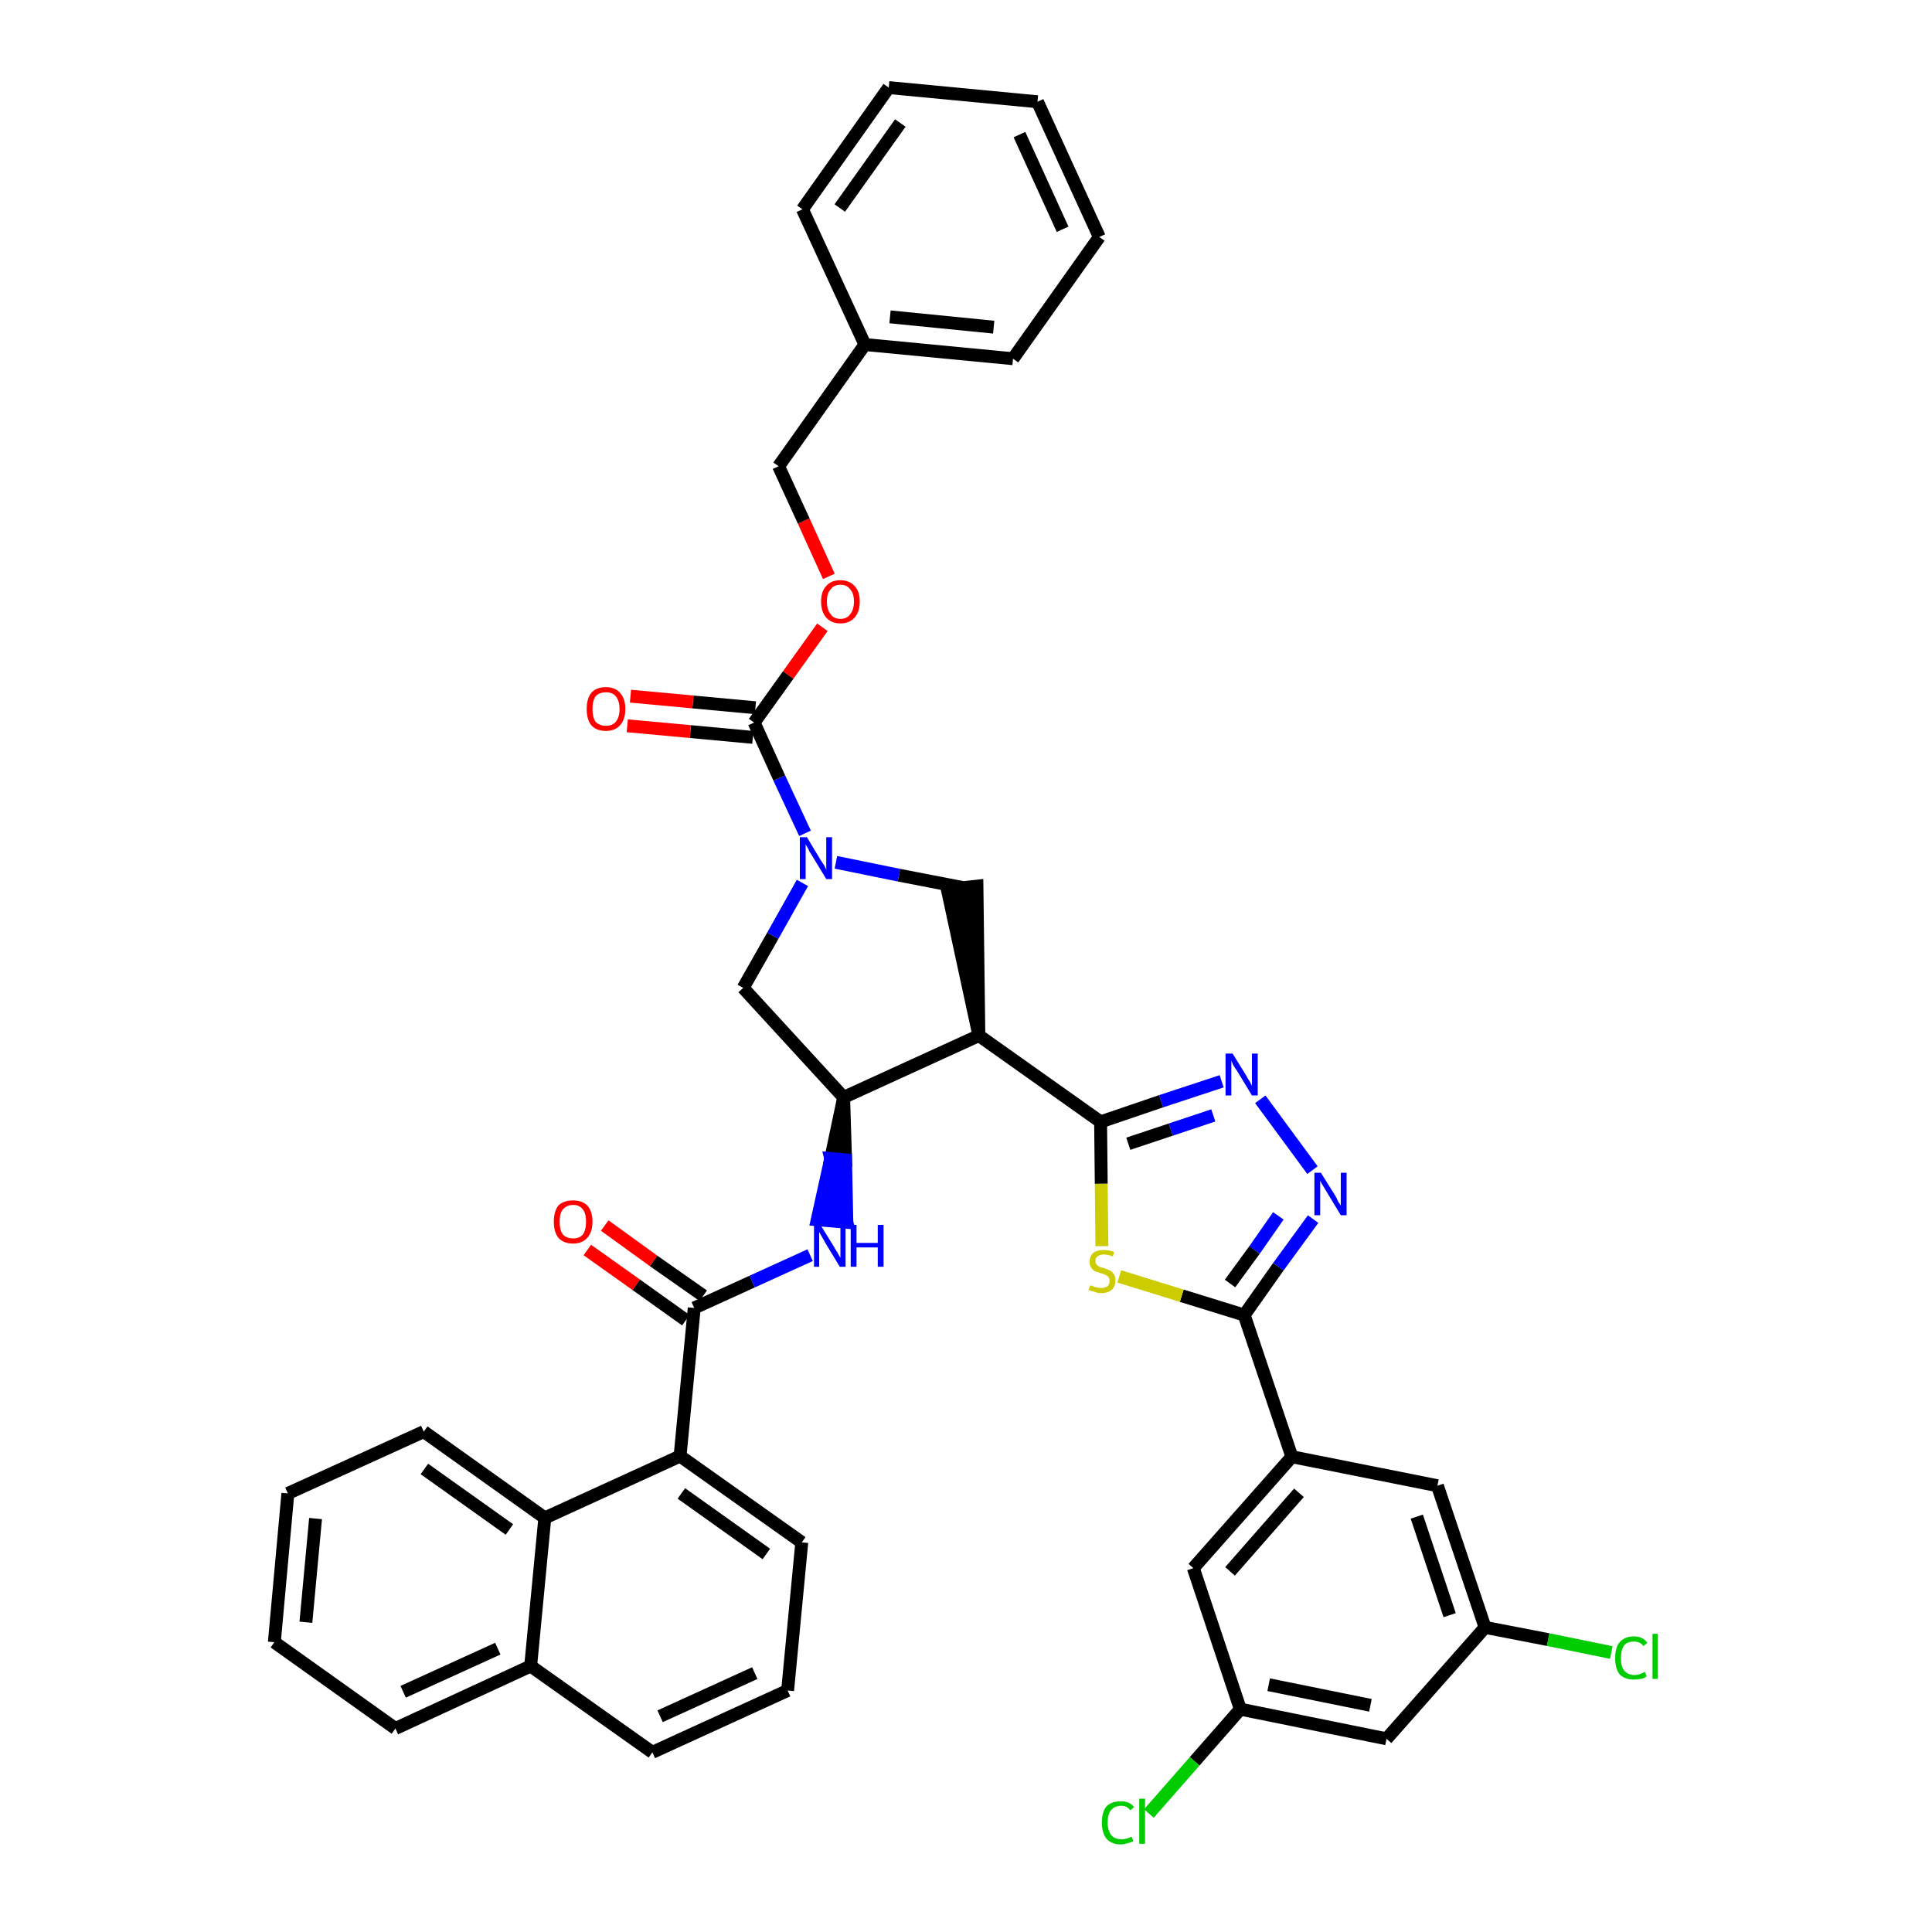 <?xml version='1.0' encoding='iso-8859-1'?>
<svg version='1.1' baseProfile='full'
              xmlns='http://www.w3.org/2000/svg'
                      xmlns:rdkit='http://www.rdkit.org/xml'
                      xmlns:xlink='http://www.w3.org/1999/xlink'
                  xml:space='preserve'
width='300px' height='300px' viewBox='0 0 300 300'>
<!-- END OF HEADER -->
<path class='bond-0 atom-0 atom-1' d='M 91.2,194.1 L 98.8,199.5' style='fill:none;fill-rule:evenodd;stroke:#FF0000;stroke-width:2.0px;stroke-linecap:butt;stroke-linejoin:miter;stroke-opacity:1' />
<path class='bond-0 atom-0 atom-1' d='M 98.8,199.5 L 106.5,205.0' style='fill:none;fill-rule:evenodd;stroke:#000000;stroke-width:2.0px;stroke-linecap:butt;stroke-linejoin:miter;stroke-opacity:1' />
<path class='bond-0 atom-0 atom-1' d='M 93.9,190.3 L 101.5,195.8' style='fill:none;fill-rule:evenodd;stroke:#FF0000;stroke-width:2.0px;stroke-linecap:butt;stroke-linejoin:miter;stroke-opacity:1' />
<path class='bond-0 atom-0 atom-1' d='M 101.5,195.8 L 109.2,201.2' style='fill:none;fill-rule:evenodd;stroke:#000000;stroke-width:2.0px;stroke-linecap:butt;stroke-linejoin:miter;stroke-opacity:1' />
<path class='bond-1 atom-1 atom-2' d='M 107.8,203.1 L 116.8,199.0' style='fill:none;fill-rule:evenodd;stroke:#000000;stroke-width:2.0px;stroke-linecap:butt;stroke-linejoin:miter;stroke-opacity:1' />
<path class='bond-1 atom-1 atom-2' d='M 116.8,199.0 L 125.8,194.9' style='fill:none;fill-rule:evenodd;stroke:#0000FF;stroke-width:2.0px;stroke-linecap:butt;stroke-linejoin:miter;stroke-opacity:1' />
<path class='bond-30 atom-1 atom-31' d='M 107.8,203.1 L 105.6,226.1' style='fill:none;fill-rule:evenodd;stroke:#000000;stroke-width:2.0px;stroke-linecap:butt;stroke-linejoin:miter;stroke-opacity:1' />
<path class='bond-2 atom-3 atom-2' d='M 131.0,170.4 L 129.0,179.9 L 131.3,180.1 Z' style='fill:#000000;fill-rule:evenodd;fill-opacity:1;stroke:#000000;stroke-width:2.0px;stroke-linecap:butt;stroke-linejoin:miter;stroke-opacity:1;' />
<path class='bond-2 atom-3 atom-2' d='M 129.0,179.9 L 131.5,189.8 L 126.9,189.4 Z' style='fill:#0000FF;fill-rule:evenodd;fill-opacity:1;stroke:#0000FF;stroke-width:2.0px;stroke-linecap:butt;stroke-linejoin:miter;stroke-opacity:1;' />
<path class='bond-2 atom-3 atom-2' d='M 129.0,179.9 L 131.3,180.1 L 131.5,189.8 Z' style='fill:#0000FF;fill-rule:evenodd;fill-opacity:1;stroke:#0000FF;stroke-width:2.0px;stroke-linecap:butt;stroke-linejoin:miter;stroke-opacity:1;' />
<path class='bond-3 atom-3 atom-4' d='M 131.0,170.4 L 115.4,153.4' style='fill:none;fill-rule:evenodd;stroke:#000000;stroke-width:2.0px;stroke-linecap:butt;stroke-linejoin:miter;stroke-opacity:1' />
<path class='bond-40 atom-17 atom-3' d='M 152.0,160.8 L 131.0,170.4' style='fill:none;fill-rule:evenodd;stroke:#000000;stroke-width:2.0px;stroke-linecap:butt;stroke-linejoin:miter;stroke-opacity:1' />
<path class='bond-4 atom-4 atom-5' d='M 115.4,153.4 L 120.0,145.3' style='fill:none;fill-rule:evenodd;stroke:#000000;stroke-width:2.0px;stroke-linecap:butt;stroke-linejoin:miter;stroke-opacity:1' />
<path class='bond-4 atom-4 atom-5' d='M 120.0,145.3 L 124.6,137.1' style='fill:none;fill-rule:evenodd;stroke:#0000FF;stroke-width:2.0px;stroke-linecap:butt;stroke-linejoin:miter;stroke-opacity:1' />
<path class='bond-5 atom-5 atom-6' d='M 125.0,129.4 L 121.0,120.8' style='fill:none;fill-rule:evenodd;stroke:#0000FF;stroke-width:2.0px;stroke-linecap:butt;stroke-linejoin:miter;stroke-opacity:1' />
<path class='bond-5 atom-5 atom-6' d='M 121.0,120.8 L 117.1,112.2' style='fill:none;fill-rule:evenodd;stroke:#000000;stroke-width:2.0px;stroke-linecap:butt;stroke-linejoin:miter;stroke-opacity:1' />
<path class='bond-15 atom-5 atom-16' d='M 129.8,133.9 L 139.6,135.9' style='fill:none;fill-rule:evenodd;stroke:#0000FF;stroke-width:2.0px;stroke-linecap:butt;stroke-linejoin:miter;stroke-opacity:1' />
<path class='bond-15 atom-5 atom-16' d='M 139.6,135.9 L 149.4,137.8' style='fill:none;fill-rule:evenodd;stroke:#000000;stroke-width:2.0px;stroke-linecap:butt;stroke-linejoin:miter;stroke-opacity:1' />
<path class='bond-6 atom-6 atom-7' d='M 117.3,109.9 L 107.6,109.0' style='fill:none;fill-rule:evenodd;stroke:#000000;stroke-width:2.0px;stroke-linecap:butt;stroke-linejoin:miter;stroke-opacity:1' />
<path class='bond-6 atom-6 atom-7' d='M 107.6,109.0 L 97.9,108.1' style='fill:none;fill-rule:evenodd;stroke:#FF0000;stroke-width:2.0px;stroke-linecap:butt;stroke-linejoin:miter;stroke-opacity:1' />
<path class='bond-6 atom-6 atom-7' d='M 116.9,114.5 L 107.2,113.6' style='fill:none;fill-rule:evenodd;stroke:#000000;stroke-width:2.0px;stroke-linecap:butt;stroke-linejoin:miter;stroke-opacity:1' />
<path class='bond-6 atom-6 atom-7' d='M 107.2,113.6 L 97.4,112.7' style='fill:none;fill-rule:evenodd;stroke:#FF0000;stroke-width:2.0px;stroke-linecap:butt;stroke-linejoin:miter;stroke-opacity:1' />
<path class='bond-7 atom-6 atom-8' d='M 117.1,112.2 L 122.4,104.8' style='fill:none;fill-rule:evenodd;stroke:#000000;stroke-width:2.0px;stroke-linecap:butt;stroke-linejoin:miter;stroke-opacity:1' />
<path class='bond-7 atom-6 atom-8' d='M 122.4,104.8 L 127.7,97.4' style='fill:none;fill-rule:evenodd;stroke:#FF0000;stroke-width:2.0px;stroke-linecap:butt;stroke-linejoin:miter;stroke-opacity:1' />
<path class='bond-8 atom-8 atom-9' d='M 128.7,89.5 L 124.8,80.9' style='fill:none;fill-rule:evenodd;stroke:#FF0000;stroke-width:2.0px;stroke-linecap:butt;stroke-linejoin:miter;stroke-opacity:1' />
<path class='bond-8 atom-8 atom-9' d='M 124.8,80.9 L 120.9,72.4' style='fill:none;fill-rule:evenodd;stroke:#000000;stroke-width:2.0px;stroke-linecap:butt;stroke-linejoin:miter;stroke-opacity:1' />
<path class='bond-9 atom-9 atom-10' d='M 120.9,72.4 L 134.3,53.5' style='fill:none;fill-rule:evenodd;stroke:#000000;stroke-width:2.0px;stroke-linecap:butt;stroke-linejoin:miter;stroke-opacity:1' />
<path class='bond-10 atom-10 atom-11' d='M 134.3,53.5 L 157.3,55.7' style='fill:none;fill-rule:evenodd;stroke:#000000;stroke-width:2.0px;stroke-linecap:butt;stroke-linejoin:miter;stroke-opacity:1' />
<path class='bond-10 atom-10 atom-11' d='M 138.2,49.2 L 154.3,50.8' style='fill:none;fill-rule:evenodd;stroke:#000000;stroke-width:2.0px;stroke-linecap:butt;stroke-linejoin:miter;stroke-opacity:1' />
<path class='bond-43 atom-15 atom-10' d='M 124.6,32.5 L 134.3,53.5' style='fill:none;fill-rule:evenodd;stroke:#000000;stroke-width:2.0px;stroke-linecap:butt;stroke-linejoin:miter;stroke-opacity:1' />
<path class='bond-11 atom-11 atom-12' d='M 157.3,55.7 L 170.7,36.8' style='fill:none;fill-rule:evenodd;stroke:#000000;stroke-width:2.0px;stroke-linecap:butt;stroke-linejoin:miter;stroke-opacity:1' />
<path class='bond-12 atom-12 atom-13' d='M 170.7,36.8 L 161.1,15.8' style='fill:none;fill-rule:evenodd;stroke:#000000;stroke-width:2.0px;stroke-linecap:butt;stroke-linejoin:miter;stroke-opacity:1' />
<path class='bond-12 atom-12 atom-13' d='M 165.0,35.6 L 158.3,20.9' style='fill:none;fill-rule:evenodd;stroke:#000000;stroke-width:2.0px;stroke-linecap:butt;stroke-linejoin:miter;stroke-opacity:1' />
<path class='bond-13 atom-13 atom-14' d='M 161.1,15.8 L 138.0,13.6' style='fill:none;fill-rule:evenodd;stroke:#000000;stroke-width:2.0px;stroke-linecap:butt;stroke-linejoin:miter;stroke-opacity:1' />
<path class='bond-14 atom-14 atom-15' d='M 138.0,13.6 L 124.6,32.5' style='fill:none;fill-rule:evenodd;stroke:#000000;stroke-width:2.0px;stroke-linecap:butt;stroke-linejoin:miter;stroke-opacity:1' />
<path class='bond-14 atom-14 atom-15' d='M 139.8,19.1 L 130.4,32.3' style='fill:none;fill-rule:evenodd;stroke:#000000;stroke-width:2.0px;stroke-linecap:butt;stroke-linejoin:miter;stroke-opacity:1' />
<path class='bond-16 atom-17 atom-16' d='M 152.0,160.8 L 151.7,137.6 L 147.1,138.1 Z' style='fill:#000000;fill-rule:evenodd;fill-opacity:1;stroke:#000000;stroke-width:2.0px;stroke-linecap:butt;stroke-linejoin:miter;stroke-opacity:1;' />
<path class='bond-17 atom-17 atom-18' d='M 152.0,160.8 L 170.9,174.2' style='fill:none;fill-rule:evenodd;stroke:#000000;stroke-width:2.0px;stroke-linecap:butt;stroke-linejoin:miter;stroke-opacity:1' />
<path class='bond-18 atom-18 atom-19' d='M 170.9,174.2 L 180.3,171.0' style='fill:none;fill-rule:evenodd;stroke:#000000;stroke-width:2.0px;stroke-linecap:butt;stroke-linejoin:miter;stroke-opacity:1' />
<path class='bond-18 atom-18 atom-19' d='M 180.3,171.0 L 189.7,167.9' style='fill:none;fill-rule:evenodd;stroke:#0000FF;stroke-width:2.0px;stroke-linecap:butt;stroke-linejoin:miter;stroke-opacity:1' />
<path class='bond-18 atom-18 atom-19' d='M 175.2,177.6 L 181.8,175.4' style='fill:none;fill-rule:evenodd;stroke:#000000;stroke-width:2.0px;stroke-linecap:butt;stroke-linejoin:miter;stroke-opacity:1' />
<path class='bond-18 atom-18 atom-19' d='M 181.8,175.4 L 188.4,173.2' style='fill:none;fill-rule:evenodd;stroke:#0000FF;stroke-width:2.0px;stroke-linecap:butt;stroke-linejoin:miter;stroke-opacity:1' />
<path class='bond-41 atom-30 atom-18' d='M 171.1,193.5 L 171.0,183.8' style='fill:none;fill-rule:evenodd;stroke:#CCCC00;stroke-width:2.0px;stroke-linecap:butt;stroke-linejoin:miter;stroke-opacity:1' />
<path class='bond-41 atom-30 atom-18' d='M 171.0,183.8 L 170.9,174.2' style='fill:none;fill-rule:evenodd;stroke:#000000;stroke-width:2.0px;stroke-linecap:butt;stroke-linejoin:miter;stroke-opacity:1' />
<path class='bond-19 atom-19 atom-20' d='M 195.7,170.7 L 203.8,181.7' style='fill:none;fill-rule:evenodd;stroke:#0000FF;stroke-width:2.0px;stroke-linecap:butt;stroke-linejoin:miter;stroke-opacity:1' />
<path class='bond-20 atom-20 atom-21' d='M 203.9,189.3 L 198.5,196.7' style='fill:none;fill-rule:evenodd;stroke:#0000FF;stroke-width:2.0px;stroke-linecap:butt;stroke-linejoin:miter;stroke-opacity:1' />
<path class='bond-20 atom-20 atom-21' d='M 198.5,196.7 L 193.2,204.2' style='fill:none;fill-rule:evenodd;stroke:#000000;stroke-width:2.0px;stroke-linecap:butt;stroke-linejoin:miter;stroke-opacity:1' />
<path class='bond-20 atom-20 atom-21' d='M 198.5,188.8 L 194.8,194.1' style='fill:none;fill-rule:evenodd;stroke:#0000FF;stroke-width:2.0px;stroke-linecap:butt;stroke-linejoin:miter;stroke-opacity:1' />
<path class='bond-20 atom-20 atom-21' d='M 194.8,194.1 L 191.0,199.3' style='fill:none;fill-rule:evenodd;stroke:#000000;stroke-width:2.0px;stroke-linecap:butt;stroke-linejoin:miter;stroke-opacity:1' />
<path class='bond-21 atom-21 atom-22' d='M 193.2,204.2 L 200.6,226.2' style='fill:none;fill-rule:evenodd;stroke:#000000;stroke-width:2.0px;stroke-linecap:butt;stroke-linejoin:miter;stroke-opacity:1' />
<path class='bond-29 atom-21 atom-30' d='M 193.2,204.2 L 183.5,201.2' style='fill:none;fill-rule:evenodd;stroke:#000000;stroke-width:2.0px;stroke-linecap:butt;stroke-linejoin:miter;stroke-opacity:1' />
<path class='bond-29 atom-21 atom-30' d='M 183.5,201.2 L 173.8,198.2' style='fill:none;fill-rule:evenodd;stroke:#CCCC00;stroke-width:2.0px;stroke-linecap:butt;stroke-linejoin:miter;stroke-opacity:1' />
<path class='bond-22 atom-22 atom-23' d='M 200.6,226.2 L 185.3,243.5' style='fill:none;fill-rule:evenodd;stroke:#000000;stroke-width:2.0px;stroke-linecap:butt;stroke-linejoin:miter;stroke-opacity:1' />
<path class='bond-22 atom-22 atom-23' d='M 201.7,231.8 L 191.0,244.0' style='fill:none;fill-rule:evenodd;stroke:#000000;stroke-width:2.0px;stroke-linecap:butt;stroke-linejoin:miter;stroke-opacity:1' />
<path class='bond-44 atom-29 atom-22' d='M 223.2,230.7 L 200.6,226.2' style='fill:none;fill-rule:evenodd;stroke:#000000;stroke-width:2.0px;stroke-linecap:butt;stroke-linejoin:miter;stroke-opacity:1' />
<path class='bond-23 atom-23 atom-24' d='M 185.3,243.5 L 192.6,265.4' style='fill:none;fill-rule:evenodd;stroke:#000000;stroke-width:2.0px;stroke-linecap:butt;stroke-linejoin:miter;stroke-opacity:1' />
<path class='bond-24 atom-24 atom-25' d='M 192.6,265.4 L 185.5,273.5' style='fill:none;fill-rule:evenodd;stroke:#000000;stroke-width:2.0px;stroke-linecap:butt;stroke-linejoin:miter;stroke-opacity:1' />
<path class='bond-24 atom-24 atom-25' d='M 185.5,273.5 L 178.4,281.6' style='fill:none;fill-rule:evenodd;stroke:#00CC00;stroke-width:2.0px;stroke-linecap:butt;stroke-linejoin:miter;stroke-opacity:1' />
<path class='bond-25 atom-24 atom-26' d='M 192.6,265.4 L 215.3,270.0' style='fill:none;fill-rule:evenodd;stroke:#000000;stroke-width:2.0px;stroke-linecap:butt;stroke-linejoin:miter;stroke-opacity:1' />
<path class='bond-25 atom-24 atom-26' d='M 197.0,261.6 L 212.8,264.8' style='fill:none;fill-rule:evenodd;stroke:#000000;stroke-width:2.0px;stroke-linecap:butt;stroke-linejoin:miter;stroke-opacity:1' />
<path class='bond-26 atom-26 atom-27' d='M 215.3,270.0 L 230.6,252.7' style='fill:none;fill-rule:evenodd;stroke:#000000;stroke-width:2.0px;stroke-linecap:butt;stroke-linejoin:miter;stroke-opacity:1' />
<path class='bond-27 atom-27 atom-28' d='M 230.6,252.7 L 240.4,254.6' style='fill:none;fill-rule:evenodd;stroke:#000000;stroke-width:2.0px;stroke-linecap:butt;stroke-linejoin:miter;stroke-opacity:1' />
<path class='bond-27 atom-27 atom-28' d='M 240.4,254.6 L 250.2,256.6' style='fill:none;fill-rule:evenodd;stroke:#00CC00;stroke-width:2.0px;stroke-linecap:butt;stroke-linejoin:miter;stroke-opacity:1' />
<path class='bond-28 atom-27 atom-29' d='M 230.6,252.7 L 223.2,230.7' style='fill:none;fill-rule:evenodd;stroke:#000000;stroke-width:2.0px;stroke-linecap:butt;stroke-linejoin:miter;stroke-opacity:1' />
<path class='bond-28 atom-27 atom-29' d='M 225.1,250.8 L 220.0,235.5' style='fill:none;fill-rule:evenodd;stroke:#000000;stroke-width:2.0px;stroke-linecap:butt;stroke-linejoin:miter;stroke-opacity:1' />
<path class='bond-31 atom-31 atom-32' d='M 105.6,226.1 L 124.5,239.5' style='fill:none;fill-rule:evenodd;stroke:#000000;stroke-width:2.0px;stroke-linecap:butt;stroke-linejoin:miter;stroke-opacity:1' />
<path class='bond-31 atom-31 atom-32' d='M 105.8,231.9 L 119.0,241.3' style='fill:none;fill-rule:evenodd;stroke:#000000;stroke-width:2.0px;stroke-linecap:butt;stroke-linejoin:miter;stroke-opacity:1' />
<path class='bond-42 atom-40 atom-31' d='M 84.6,235.7 L 105.6,226.1' style='fill:none;fill-rule:evenodd;stroke:#000000;stroke-width:2.0px;stroke-linecap:butt;stroke-linejoin:miter;stroke-opacity:1' />
<path class='bond-32 atom-32 atom-33' d='M 124.5,239.5 L 122.3,262.5' style='fill:none;fill-rule:evenodd;stroke:#000000;stroke-width:2.0px;stroke-linecap:butt;stroke-linejoin:miter;stroke-opacity:1' />
<path class='bond-33 atom-33 atom-34' d='M 122.3,262.5 L 101.3,272.1' style='fill:none;fill-rule:evenodd;stroke:#000000;stroke-width:2.0px;stroke-linecap:butt;stroke-linejoin:miter;stroke-opacity:1' />
<path class='bond-33 atom-33 atom-34' d='M 117.2,259.8 L 102.5,266.5' style='fill:none;fill-rule:evenodd;stroke:#000000;stroke-width:2.0px;stroke-linecap:butt;stroke-linejoin:miter;stroke-opacity:1' />
<path class='bond-34 atom-34 atom-35' d='M 101.3,272.1 L 82.4,258.7' style='fill:none;fill-rule:evenodd;stroke:#000000;stroke-width:2.0px;stroke-linecap:butt;stroke-linejoin:miter;stroke-opacity:1' />
<path class='bond-35 atom-35 atom-36' d='M 82.4,258.7 L 61.4,268.4' style='fill:none;fill-rule:evenodd;stroke:#000000;stroke-width:2.0px;stroke-linecap:butt;stroke-linejoin:miter;stroke-opacity:1' />
<path class='bond-35 atom-35 atom-36' d='M 77.3,256.0 L 62.6,262.7' style='fill:none;fill-rule:evenodd;stroke:#000000;stroke-width:2.0px;stroke-linecap:butt;stroke-linejoin:miter;stroke-opacity:1' />
<path class='bond-45 atom-40 atom-35' d='M 84.6,235.7 L 82.4,258.7' style='fill:none;fill-rule:evenodd;stroke:#000000;stroke-width:2.0px;stroke-linecap:butt;stroke-linejoin:miter;stroke-opacity:1' />
<path class='bond-36 atom-36 atom-37' d='M 61.4,268.4 L 42.6,255.0' style='fill:none;fill-rule:evenodd;stroke:#000000;stroke-width:2.0px;stroke-linecap:butt;stroke-linejoin:miter;stroke-opacity:1' />
<path class='bond-37 atom-37 atom-38' d='M 42.6,255.0 L 44.7,231.9' style='fill:none;fill-rule:evenodd;stroke:#000000;stroke-width:2.0px;stroke-linecap:butt;stroke-linejoin:miter;stroke-opacity:1' />
<path class='bond-37 atom-37 atom-38' d='M 47.5,251.9 L 49.0,235.8' style='fill:none;fill-rule:evenodd;stroke:#000000;stroke-width:2.0px;stroke-linecap:butt;stroke-linejoin:miter;stroke-opacity:1' />
<path class='bond-38 atom-38 atom-39' d='M 44.7,231.9 L 65.8,222.3' style='fill:none;fill-rule:evenodd;stroke:#000000;stroke-width:2.0px;stroke-linecap:butt;stroke-linejoin:miter;stroke-opacity:1' />
<path class='bond-39 atom-39 atom-40' d='M 65.8,222.3 L 84.6,235.7' style='fill:none;fill-rule:evenodd;stroke:#000000;stroke-width:2.0px;stroke-linecap:butt;stroke-linejoin:miter;stroke-opacity:1' />
<path class='bond-39 atom-39 atom-40' d='M 65.9,228.1 L 79.1,237.5' style='fill:none;fill-rule:evenodd;stroke:#000000;stroke-width:2.0px;stroke-linecap:butt;stroke-linejoin:miter;stroke-opacity:1' />
<path  class='atom-0' d='M 86.0 189.7
Q 86.0 188.1, 86.7 187.2
Q 87.5 186.4, 89.0 186.4
Q 90.4 186.4, 91.2 187.2
Q 92.0 188.1, 92.0 189.7
Q 92.0 191.3, 91.2 192.2
Q 90.4 193.1, 89.0 193.1
Q 87.5 193.1, 86.7 192.2
Q 86.0 191.3, 86.0 189.7
M 89.0 192.3
Q 90.0 192.3, 90.5 191.7
Q 91.0 191.0, 91.0 189.7
Q 91.0 188.4, 90.5 187.8
Q 90.0 187.1, 89.0 187.1
Q 88.0 187.1, 87.4 187.8
Q 86.9 188.4, 86.9 189.7
Q 86.9 191.0, 87.4 191.7
Q 88.0 192.3, 89.0 192.3
' fill='#FF0000'/>
<path  class='atom-2' d='M 127.4 190.2
L 129.5 193.6
Q 129.7 194.0, 130.1 194.6
Q 130.4 195.2, 130.5 195.3
L 130.5 190.2
L 131.3 190.2
L 131.3 196.7
L 130.4 196.7
L 128.1 192.9
Q 127.9 192.5, 127.6 192.0
Q 127.3 191.5, 127.2 191.3
L 127.2 196.7
L 126.4 196.7
L 126.4 190.2
L 127.4 190.2
' fill='#0000FF'/>
<path  class='atom-2' d='M 132.1 190.2
L 133.0 190.2
L 133.0 193.0
L 136.3 193.0
L 136.3 190.2
L 137.2 190.2
L 137.2 196.7
L 136.3 196.7
L 136.3 193.7
L 133.0 193.7
L 133.0 196.7
L 132.1 196.7
L 132.1 190.2
' fill='#0000FF'/>
<path  class='atom-5' d='M 125.3 130.0
L 127.4 133.5
Q 127.6 133.8, 128.0 134.4
Q 128.3 135.0, 128.3 135.1
L 128.3 130.0
L 129.2 130.0
L 129.2 136.5
L 128.3 136.5
L 126.0 132.7
Q 125.7 132.3, 125.5 131.8
Q 125.2 131.3, 125.1 131.1
L 125.1 136.5
L 124.2 136.5
L 124.2 130.0
L 125.3 130.0
' fill='#0000FF'/>
<path  class='atom-7' d='M 91.1 110.1
Q 91.1 108.5, 91.8 107.6
Q 92.6 106.7, 94.1 106.7
Q 95.5 106.7, 96.3 107.6
Q 97.1 108.5, 97.1 110.1
Q 97.1 111.7, 96.3 112.6
Q 95.5 113.5, 94.1 113.5
Q 92.6 113.5, 91.8 112.6
Q 91.1 111.7, 91.1 110.1
M 94.1 112.7
Q 95.1 112.7, 95.6 112.1
Q 96.2 111.4, 96.2 110.1
Q 96.2 108.8, 95.6 108.1
Q 95.1 107.5, 94.1 107.5
Q 93.1 107.5, 92.5 108.1
Q 92.0 108.8, 92.0 110.1
Q 92.0 111.4, 92.5 112.1
Q 93.1 112.7, 94.1 112.7
' fill='#FF0000'/>
<path  class='atom-8' d='M 127.5 93.4
Q 127.5 91.8, 128.3 91.0
Q 129.0 90.1, 130.5 90.1
Q 131.9 90.1, 132.7 91.0
Q 133.5 91.8, 133.5 93.4
Q 133.5 95.0, 132.7 95.9
Q 131.9 96.8, 130.5 96.8
Q 129.1 96.8, 128.3 95.9
Q 127.5 95.0, 127.5 93.4
M 130.5 96.1
Q 131.5 96.1, 132.0 95.4
Q 132.6 94.7, 132.6 93.4
Q 132.6 92.1, 132.0 91.5
Q 131.5 90.8, 130.5 90.8
Q 129.5 90.8, 129.0 91.5
Q 128.4 92.1, 128.4 93.4
Q 128.4 94.7, 129.0 95.4
Q 129.5 96.1, 130.5 96.1
' fill='#FF0000'/>
<path  class='atom-19' d='M 191.4 163.6
L 193.5 167.0
Q 193.7 167.4, 194.1 168.0
Q 194.4 168.6, 194.4 168.6
L 194.4 163.6
L 195.3 163.6
L 195.3 170.1
L 194.4 170.1
L 192.1 166.3
Q 191.8 165.9, 191.5 165.4
Q 191.3 164.9, 191.2 164.7
L 191.2 170.1
L 190.3 170.1
L 190.3 163.6
L 191.4 163.6
' fill='#0000FF'/>
<path  class='atom-20' d='M 205.1 182.1
L 207.3 185.6
Q 207.5 185.9, 207.8 186.6
Q 208.2 187.2, 208.2 187.2
L 208.2 182.1
L 209.1 182.1
L 209.1 188.7
L 208.2 188.7
L 205.9 184.9
Q 205.6 184.4, 205.3 183.9
Q 205.0 183.4, 205.0 183.3
L 205.0 188.7
L 204.1 188.7
L 204.1 182.1
L 205.1 182.1
' fill='#0000FF'/>
<path  class='atom-25' d='M 171.1 283.0
Q 171.1 281.4, 171.8 280.5
Q 172.6 279.7, 174.1 279.7
Q 175.4 279.7, 176.1 280.6
L 175.5 281.1
Q 175.0 280.4, 174.1 280.4
Q 173.1 280.4, 172.5 281.1
Q 172.0 281.7, 172.0 283.0
Q 172.0 284.3, 172.6 285.0
Q 173.1 285.6, 174.2 285.6
Q 174.9 285.6, 175.7 285.2
L 176.0 285.9
Q 175.6 286.1, 175.1 286.2
Q 174.6 286.4, 174.0 286.4
Q 172.6 286.4, 171.8 285.5
Q 171.1 284.6, 171.1 283.0
' fill='#00CC00'/>
<path  class='atom-25' d='M 176.9 279.3
L 177.8 279.3
L 177.8 286.3
L 176.9 286.3
L 176.9 279.3
' fill='#00CC00'/>
<path  class='atom-28' d='M 250.8 257.5
Q 250.8 255.8, 251.5 255.0
Q 252.3 254.1, 253.7 254.1
Q 255.1 254.1, 255.8 255.1
L 255.2 255.6
Q 254.7 254.9, 253.7 254.9
Q 252.7 254.9, 252.2 255.5
Q 251.7 256.2, 251.7 257.5
Q 251.7 258.8, 252.2 259.4
Q 252.8 260.1, 253.8 260.1
Q 254.6 260.1, 255.4 259.6
L 255.7 260.3
Q 255.3 260.6, 254.8 260.7
Q 254.3 260.8, 253.7 260.8
Q 252.3 260.8, 251.5 260.0
Q 250.8 259.1, 250.8 257.5
' fill='#00CC00'/>
<path  class='atom-28' d='M 256.6 253.7
L 257.4 253.7
L 257.4 260.7
L 256.6 260.7
L 256.6 253.7
' fill='#00CC00'/>
<path  class='atom-30' d='M 169.3 199.6
Q 169.4 199.6, 169.7 199.7
Q 170.0 199.9, 170.3 199.9
Q 170.6 200.0, 171.0 200.0
Q 171.6 200.0, 172.0 199.7
Q 172.3 199.4, 172.3 198.9
Q 172.3 198.5, 172.1 198.3
Q 172.0 198.1, 171.7 198.0
Q 171.4 197.8, 170.9 197.7
Q 170.4 197.5, 170.0 197.4
Q 169.7 197.2, 169.4 196.8
Q 169.2 196.5, 169.2 195.9
Q 169.2 195.1, 169.7 194.6
Q 170.3 194.1, 171.4 194.1
Q 172.2 194.1, 173.0 194.4
L 172.8 195.1
Q 172.0 194.8, 171.4 194.8
Q 170.8 194.8, 170.4 195.1
Q 170.1 195.3, 170.1 195.8
Q 170.1 196.1, 170.3 196.4
Q 170.5 196.6, 170.7 196.7
Q 171.0 196.8, 171.4 196.9
Q 172.0 197.1, 172.4 197.3
Q 172.7 197.5, 173.0 197.9
Q 173.2 198.3, 173.2 198.9
Q 173.2 199.8, 172.6 200.3
Q 172.0 200.8, 171.0 200.8
Q 170.4 200.8, 170.0 200.6
Q 169.5 200.5, 169.0 200.3
L 169.3 199.6
' fill='#CCCC00'/>
</svg>
